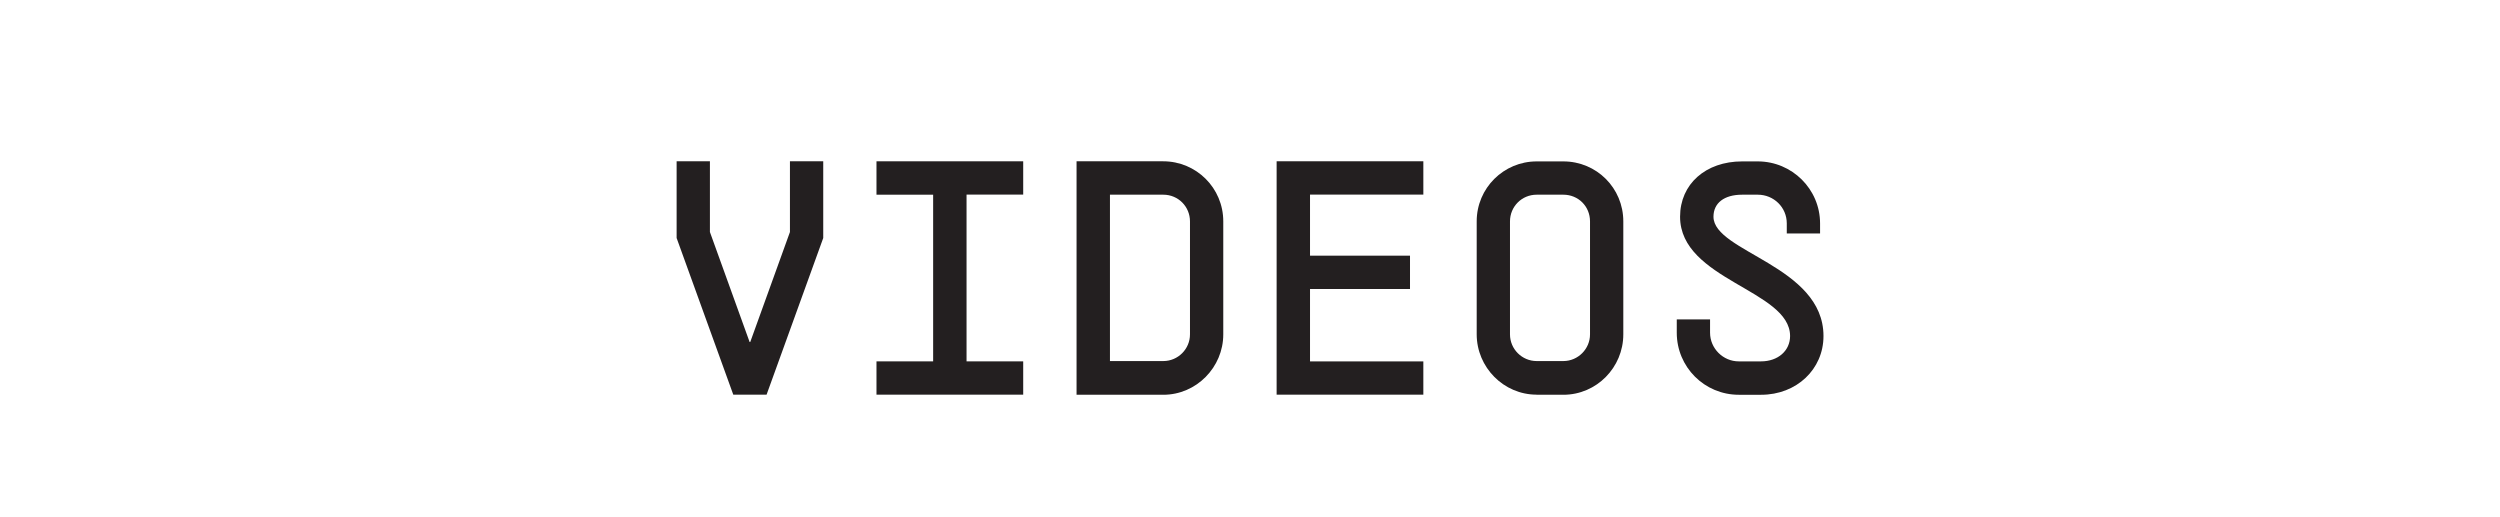 <?xml version="1.0" encoding="utf-8"?>
<!-- Generator: Adobe Illustrator 24.1.2, SVG Export Plug-In . SVG Version: 6.00 Build 0)  -->
<svg version="1.1" id="Capa_1" xmlns="http://www.w3.org/2000/svg" xmlns:xlink="http://www.w3.org/1999/xlink" x="0px" y="0px"
	 viewBox="0 0 241.79 50" style="enable-background:new 0 0 241.79 50;" xml:space="preserve">
<style type="text/css">
	.st0{fill:#231F20;}
</style>
<g>
	<path class="st0" d="M79.62,15.6v7.42l-5.48,15.15h-3.22l-5.48-15.15V15.6h3.22v6.84l3.84,10.64h0.06l3.84-10.64V15.6H79.62z"/>
	<path class="st0" d="M93.48,18.83v16.12h5.48v3.22h-8.71h-5.48v-3.22h5.48V18.83h-5.48V15.6h8.71h5.48v3.22H93.48z"/>
	<path class="st0" d="M118.31,21.41v10.93c0,3.19-2.61,5.84-5.8,5.84h-6.13h-2.26V15.6h3.22h5.16
		C115.7,15.6,118.31,18.18,118.31,21.41z M115.09,21.41c0-1.42-1.13-2.58-2.58-2.58h-5.16v16.09h5.16c1.42,0,2.58-1.16,2.58-2.58
		V21.41z"/>
	<path class="st0" d="M126.7,18.83v5.9h9.67v3.22h-9.67v7h10.96v3.22h-14.19V27.95v-9.12V15.6h14.19v3.22H126.7z"/>
	<path class="st0" d="M148.62,38.17c-3.19,0-5.8-2.64-5.8-5.84V21.41c0-3.22,2.61-5.8,5.8-5.8h2.58c3.22,0,5.8,2.58,5.8,5.8v10.93
		c0,3.19-2.58,5.84-5.8,5.84H148.62z M153.78,32.34V21.41c0-1.45-1.13-2.58-2.58-2.58h-2.58c-1.45,0-2.58,1.16-2.58,2.58v10.93
		c0,1.42,1.16,2.58,2.58,2.58h2.58C152.62,34.92,153.78,33.75,153.78,32.34z"/>
	<path class="st0" d="M165.39,30.89v1.29c0,1.52,1.26,2.77,2.77,2.77h2.16c1.64,0,2.81-1.03,2.81-2.45
		c0-4.45-10.64-5.42-10.64-11.54c0-3.16,2.48-5.35,6-5.35H170c3.32,0,6.03,2.68,6.03,6v0.97h-3.22V21.6c0-1.55-1.26-2.77-2.8-2.77
		h-1.52c-1.74,0-2.77,0.81-2.77,2.13c0,3.42,10.64,4.74,10.64,11.54c0,3.22-2.61,5.68-6.03,5.68h-2.16c-3.32,0-6-2.68-6-6v-1.29
		H165.39z"/>
</g>
</svg>
